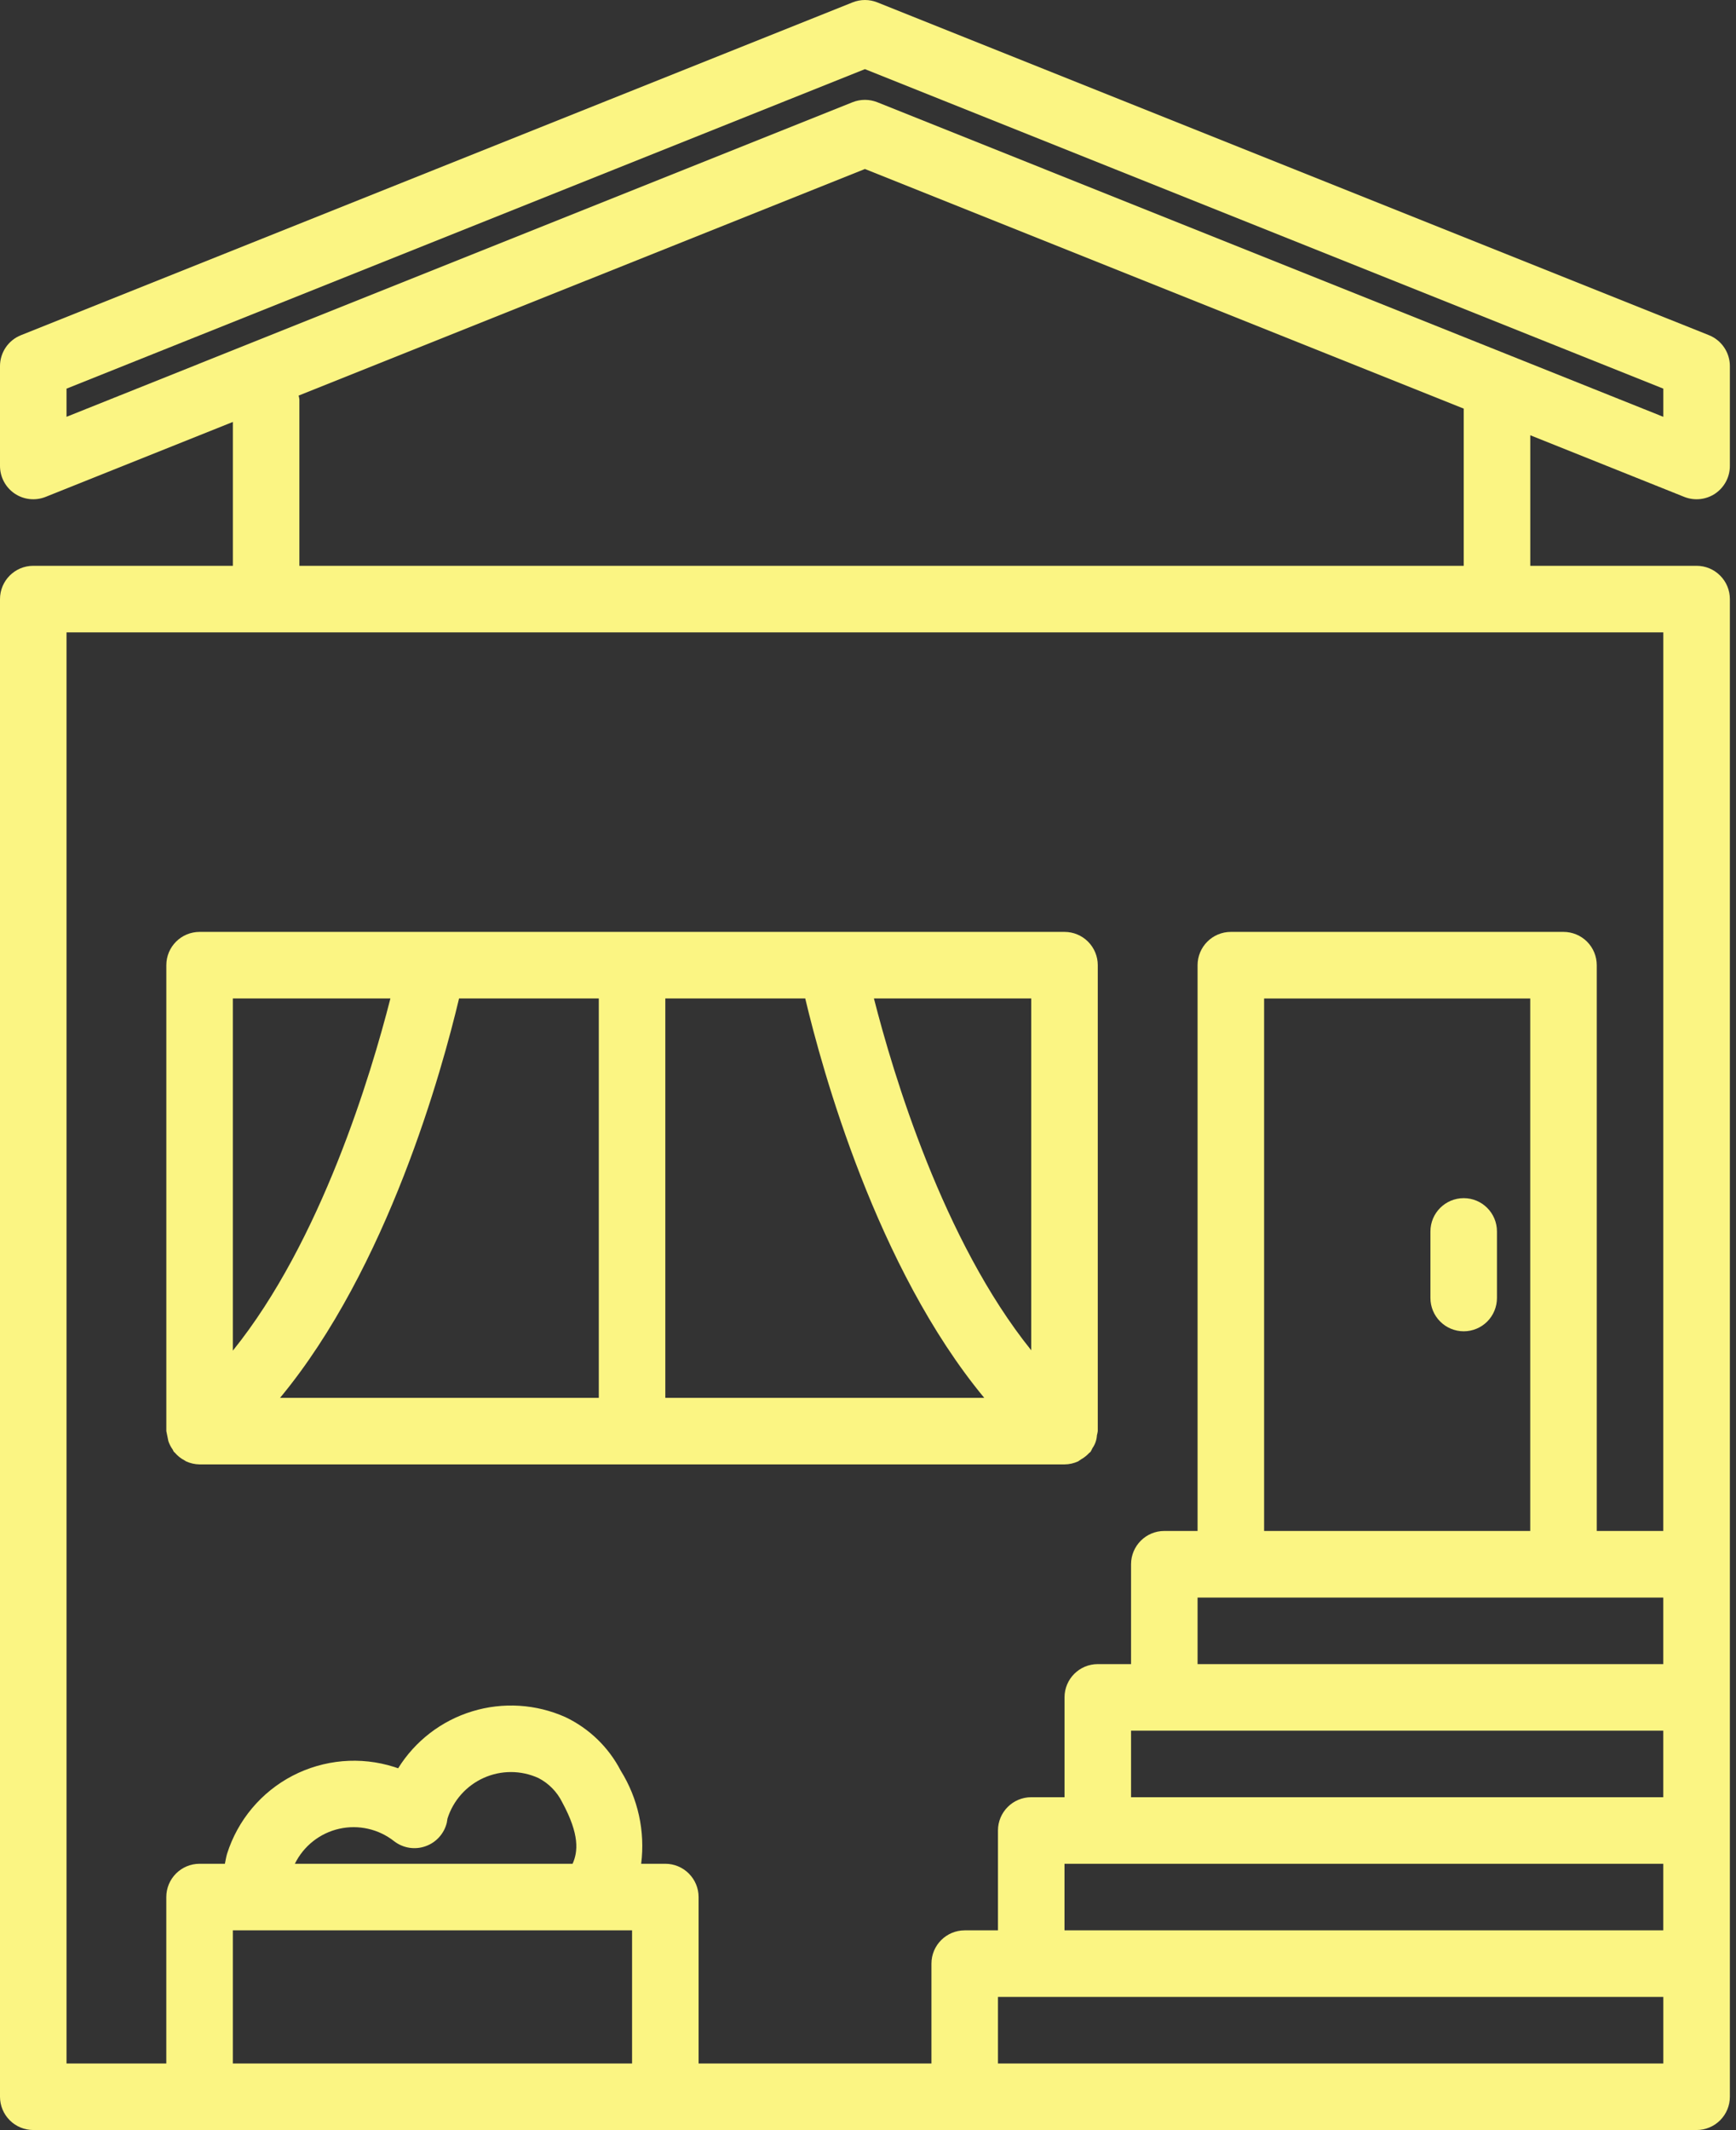 <svg width="53" height="65" viewBox="0 0 53 65" fill="none" xmlns="http://www.w3.org/2000/svg">
<rect x="0" y="0" width="53" height="65" fill="#333333" stroke="none"/>
<path d="M51.419 15.163C51.732 15.288 52.087 15.25 52.367 15.061C52.646 14.871 52.813 14.556 52.813 14.219V11.172C52.813 10.757 52.56 10.383 52.175 10.229L26.784 0.073C26.542 -0.024 26.272 -0.024 26.029 0.073L0.639 10.229C0.253 10.383 0 10.757 0 11.172V14.219C0 14.556 0.167 14.871 0.446 15.061C0.725 15.25 1.08 15.288 1.393 15.163L7.11 12.876V17.266H1.016C0.455 17.266 0 17.721 0 18.282V63.985C0 64.254 0.107 64.512 0.298 64.703C0.488 64.893 0.747 65 1.016 65H51.797C52.066 65 52.325 64.893 52.515 64.703C52.706 64.512 52.813 64.254 52.813 63.985V18.282C52.813 18.012 52.706 17.754 52.515 17.564C52.325 17.373 52.066 17.266 51.797 17.266H46.719V13.282L51.419 15.163ZM2.031 11.86L26.406 2.11L50.781 11.86V12.72L26.783 3.119C26.541 3.023 26.271 3.023 26.029 3.119L2.031 12.719L2.031 11.86ZM17.481 56.875H9.002C9.269 56.333 9.766 55.94 10.355 55.807C10.945 55.674 11.563 55.815 12.037 56.19C12.309 56.398 12.668 56.455 12.991 56.34C13.314 56.227 13.557 55.958 13.64 55.626C13.646 55.602 13.657 55.524 13.661 55.499V55.498C13.835 54.944 14.239 54.491 14.77 54.253C15.3 54.016 15.907 54.017 16.437 54.258C16.753 54.42 17.008 54.681 17.165 55C17.701 55.988 17.646 56.508 17.481 56.875ZM7.109 62.969V58.907H19.297V62.969H7.109ZM50.781 62.969H30.468V60.938H50.781V62.969ZM46.718 46.719H38.593V30.47H46.718V46.719ZM50.78 48.751V50.782H36.562V48.751H50.78ZM50.78 52.813V54.844H34.531V52.813H50.78ZM50.78 56.875V58.906L32.499 58.907V56.875L50.78 56.875ZM50.78 46.719H48.749V29.454C48.749 29.184 48.642 28.926 48.452 28.735C48.261 28.545 48.003 28.438 47.734 28.438H37.578C37.017 28.438 36.562 28.893 36.562 29.454V46.719H35.546C34.986 46.719 34.531 47.174 34.531 47.735V50.782H33.515C32.954 50.782 32.5 51.237 32.5 51.797V54.844H31.484C30.923 54.844 30.468 55.299 30.468 55.86V58.907H29.453C28.892 58.907 28.437 59.361 28.437 59.922V62.969H21.328V57.891C21.328 57.622 21.221 57.364 21.03 57.173C20.84 56.982 20.582 56.875 20.312 56.875H19.574H19.575C19.7 55.884 19.479 54.88 18.95 54.032C18.581 53.32 17.989 52.747 17.265 52.401C16.369 52 15.357 51.936 14.418 52.223C13.478 52.509 12.674 53.127 12.155 53.961L12.033 53.92C11.005 53.594 9.89 53.692 8.933 54.188C7.976 54.686 7.257 55.543 6.932 56.571C6.902 56.672 6.888 56.774 6.866 56.875H6.093C5.532 56.875 5.077 57.33 5.077 57.891V62.969H2.031V19.298H50.781L50.78 46.719ZM44.687 17.266H9.14V12.188C9.135 12.149 9.127 12.11 9.117 12.072L26.406 5.157L44.687 12.469L44.687 17.266Z" fill="#FBF583"/>
<path d="M44.687 40.626C44.956 40.626 45.215 40.519 45.406 40.328C45.595 40.138 45.702 39.879 45.702 39.61V37.579C45.702 37.018 45.248 36.563 44.687 36.563C44.126 36.563 43.671 37.018 43.671 37.579V39.61C43.671 39.879 43.778 40.138 43.969 40.328C44.159 40.519 44.418 40.626 44.687 40.626Z" fill="#FBF583"/>
<path d="M32.5 28.438H6.094C5.533 28.438 5.078 28.892 5.078 29.453V43.672C5.099 43.774 5.12 43.875 5.14 43.977C5.171 44.07 5.217 44.158 5.274 44.238C5.288 44.259 5.292 44.284 5.309 44.304C5.325 44.324 5.325 44.314 5.331 44.322H5.331C5.416 44.423 5.519 44.506 5.635 44.566C5.649 44.573 5.659 44.584 5.672 44.59V44.591C5.804 44.653 5.948 44.686 6.094 44.688H32.5C32.643 44.687 32.784 44.655 32.914 44.596C32.945 44.576 32.975 44.557 33.004 44.535C33.097 44.483 33.181 44.416 33.253 44.338C33.264 44.325 33.281 44.321 33.292 44.307C33.315 44.27 33.335 44.231 33.353 44.191C33.434 44.076 33.481 43.941 33.489 43.8C33.501 43.758 33.509 43.716 33.515 43.672V29.453C33.515 29.184 33.408 28.926 33.217 28.735C33.027 28.545 32.769 28.438 32.5 28.438ZM31.484 41.206C28.792 37.864 27.268 32.772 26.681 30.469H31.484V41.206ZM20.312 30.469H24.584C25.1 32.643 26.759 38.688 30.049 42.657H20.312L20.312 30.469ZM18.281 42.657H8.55C11.842 38.688 13.499 32.643 14.015 30.469H18.281L18.281 42.657ZM11.919 30.469C11.331 32.774 9.806 37.874 7.109 41.216L7.109 30.469H11.919Z" fill="#FBF583"/>
</svg>
